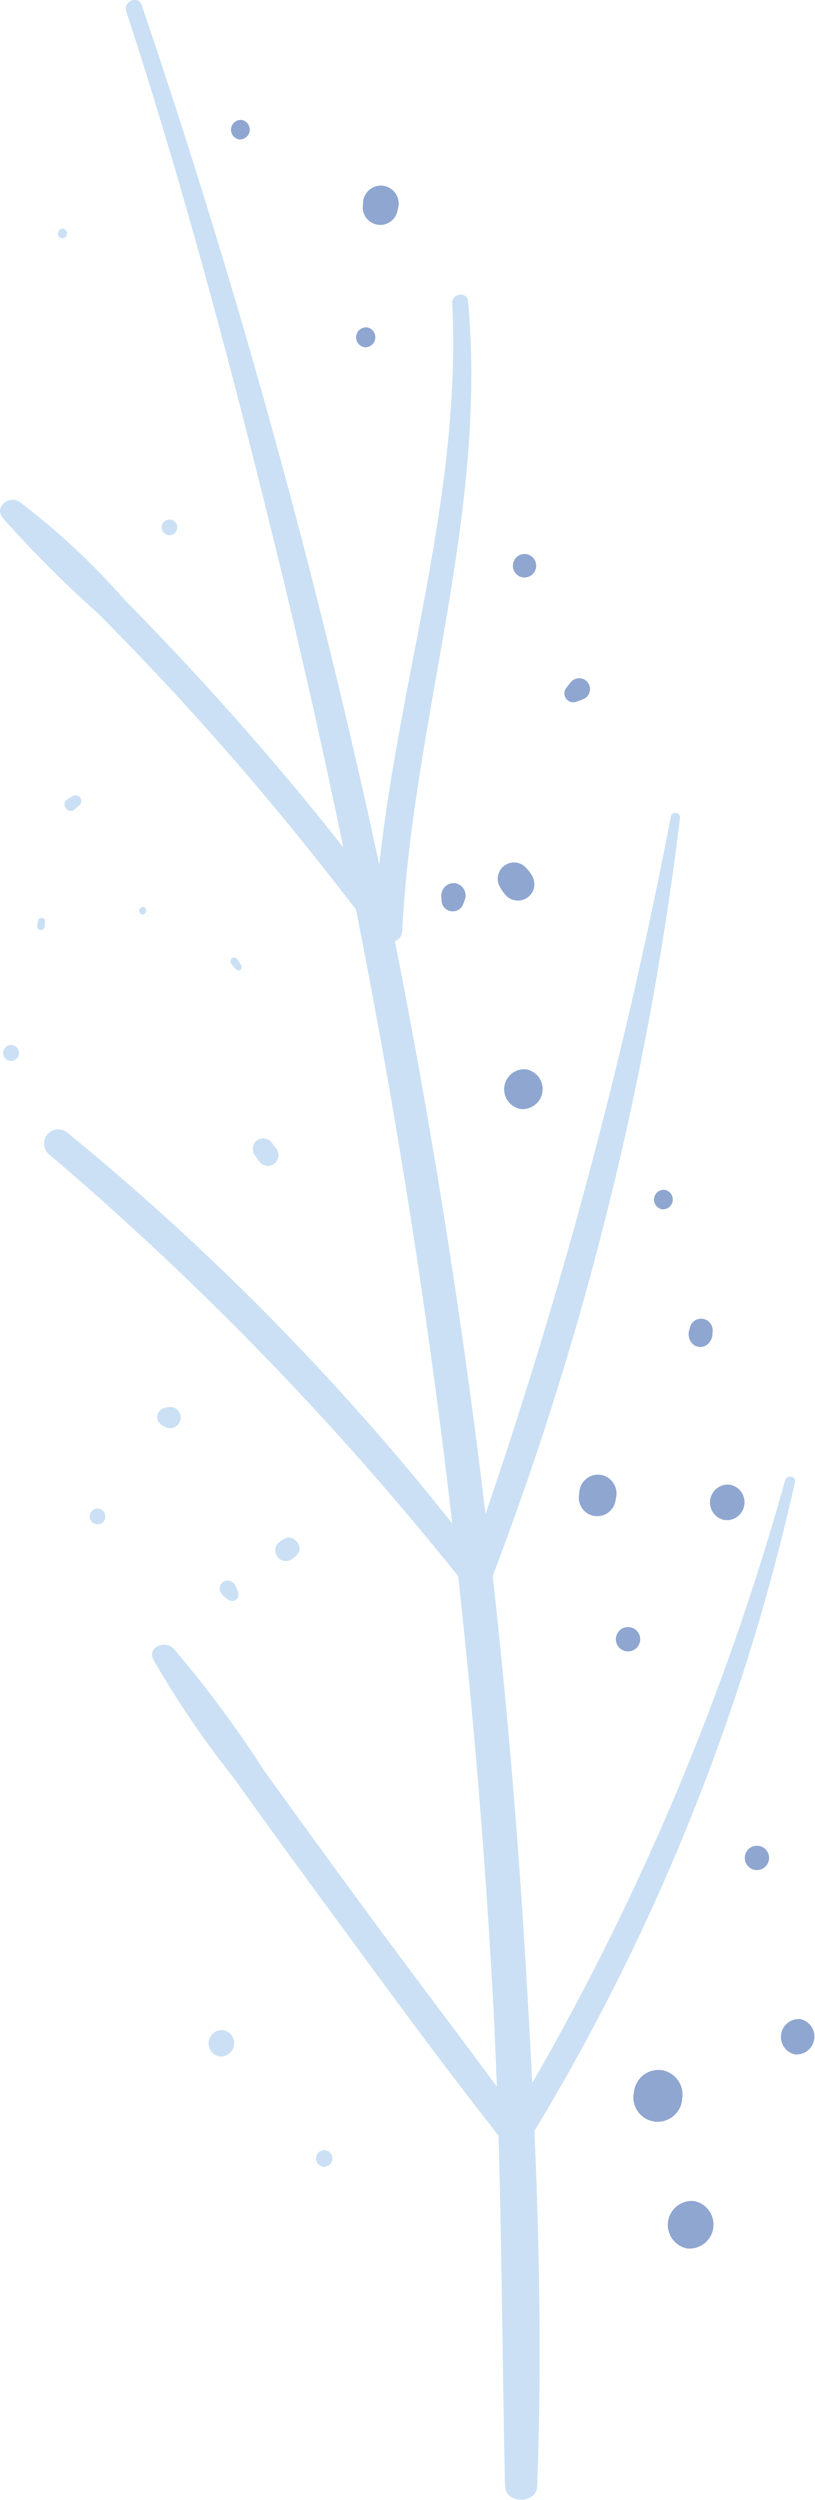 <svg xmlns="http://www.w3.org/2000/svg" width="30.03" height="92.007" viewBox="0 0 30.03 92.007"><defs><style>.a{fill:#cbe0f4;}.b{fill:#8fa6d1;}</style></defs><g transform="translate(0 0)"><path class="a" d="M135.087,647.245a26.341,26.341,0,0,1,3.873,3.61q1.74,1.764,3.4,3.6,2.418,2.673,4.649,5.5-1.118-5.417-2.435-10.791c-1.639-6.7-3.417-13.419-5.56-19.976-.122-.374.445-.6.571-.226a285.748,285.748,0,0,1,8.753,31.634c.75-6.91,3.036-13.652,2.687-20.658-.019-.375.55-.45.585-.069.723,7.844-2.029,15.386-2.426,23.164a.427.427,0,0,1-.269.381c.02.1.04.195.059.292q2.03,10.33,3.278,20.789a190.426,190.426,0,0,0,6.829-25.663.17.17,0,0,1,.337.051,118.586,118.586,0,0,1-6.9,27.89q.732,6.6,1.149,13.227.169,2.711.308,5.436a95.966,95.966,0,0,0,9.313-22.167c.065-.223.419-.184.367.056a79.744,79.744,0,0,1-9.6,23.877c.189,4.362.268,8.736.1,13.081-.026.668-1.171.654-1.185-.02-.091-4.3-.114-8.6-.239-12.895-2.237-2.829-4.359-5.756-6.494-8.66q-1.66-2.26-3.293-4.54a34.492,34.492,0,0,1-2.927-4.309c-.24-.473.439-.73.742-.411a41.839,41.839,0,0,1,3.341,4.5q1.565,2.171,3.146,4.331c1.787,2.446,3.625,4.856,5.424,7.294-.04-1.082-.085-2.165-.144-3.247q-.425-7.787-1.281-15.541a113.6,113.6,0,0,0-15.074-15.529.521.521,0,0,1,.655-.81,93.621,93.621,0,0,1,14.2,14.4c-.016-.133-.03-.267-.046-.4q-1.306-11.165-3.5-22.194c-1.844-2.407-3.773-4.747-5.805-7q-1.812-2.007-3.721-3.923a41.6,41.6,0,0,1-3.492-3.495C134.137,647.429,134.695,646.984,135.087,647.245Z" transform="translate(-134.363 -628.773)"/><path class="b" d="M165.107,644.094a.666.666,0,0,1,.552.75l-.033.14a.646.646,0,0,1-1.278-.194c0-.048.007-.1.01-.143A.661.661,0,0,1,165.107,644.094Z" transform="translate(-150.975 -637.256)"/><path class="b" d="M164.193,655.787a.369.369,0,0,1-.111.729A.369.369,0,0,1,164.193,655.787Z" transform="translate(-150.662 -643.737)"/><path class="b" d="M153.845,638.669a.362.362,0,0,1-.109.715A.362.362,0,0,1,153.845,638.669Z" transform="translate(-144.933 -634.253)"/><path class="b" d="M177.245,674.493a.434.434,0,0,1-.131.858A.434.434,0,0,1,177.245,674.493Z" transform="translate(-157.852 -654.1)"/><path class="b" d="M181.059,685.118l.161-.205a.4.4,0,1,1,.456.62l-.244.092A.328.328,0,0,1,181.059,685.118Z" transform="translate(-160.196 -659.796)"/><path class="b" d="M176.43,700.054a1.258,1.258,0,0,1,.276.318.656.656,0,0,1,.111.451.608.608,0,0,1-1.09.268,1.255,1.255,0,0,1-.222-.358A.6.6,0,0,1,176.43,700.054Z" transform="translate(-157.132 -668.192)"/><path class="b" d="M171.346,701.657a.457.457,0,0,1,.342.626l-.062.173a.415.415,0,0,1-.786-.12l-.007-.184A.456.456,0,0,1,171.346,701.657Z" transform="translate(-154.569 -669.151)"/><path class="b" d="M176.831,717.015a.738.738,0,0,1-.222,1.458A.738.738,0,0,1,176.831,717.015Z" transform="translate(-157.435 -677.657)"/><path class="b" d="M191.3,738.017a.427.427,0,1,1,.843.128.512.512,0,0,1-.21.45.414.414,0,0,1-.566-.086A.512.512,0,0,1,191.3,738.017Z" transform="translate(-165.892 -689.096)"/><path class="b" d="M193.762,751.3a.658.658,0,0,1-.2,1.3A.658.658,0,0,1,193.762,751.3Z" transform="translate(-166.865 -696.655)"/><path class="b" d="M185.782,763.057a.448.448,0,0,1-.135.886A.448.448,0,0,1,185.782,763.057Z" transform="translate(-162.574 -703.168)"/><path class="b" d="M182.993,750.475a.7.7,0,0,1,.576.783c-.012.062-.024.124-.036.187a.68.68,0,0,1-1.344-.2l.021-.19A.693.693,0,0,1,182.993,750.475Z" transform="translate(-160.858 -696.194)"/><path class="b" d="M188.8,726.964a.362.362,0,0,1-.109.715A.362.362,0,0,1,188.8,726.964Z" transform="translate(-164.302 -683.172)"/><path class="b" d="M196.432,781.1a.448.448,0,0,1-.135.886A.448.448,0,0,1,196.432,781.1Z" transform="translate(-168.474 -713.164)"/><path class="b" d="M199.58,795.4a.659.659,0,0,1-.2,1.3A.659.659,0,0,1,199.58,795.4Z" transform="translate(-170.088 -721.088)"/><path class="b" d="M190.5,810.411a.883.883,0,0,1-.265,1.744A.883.883,0,0,1,190.5,810.411Z" transform="translate(-164.919 -729.401)"/><path class="b" d="M187.734,799.6a.913.913,0,0,1,.751,1.022l-.029.188a.9.9,0,0,1-1.773-.27l.029-.188A.908.908,0,0,1,187.734,799.6Z" transform="translate(-163.345 -723.408)"/><path class="a" d="M153.659,707.864a1.29,1.29,0,0,1,.159.254.118.118,0,0,1-.183.135,1.326,1.326,0,0,1-.2-.228A.136.136,0,0,1,153.659,707.864Z" transform="translate(-144.918 -672.563)"/><path class="a" d="M139.78,694.571c.062-.041.127-.08.191-.119a.211.211,0,0,1,.25.34c-.057.049-.112.1-.17.147C139.823,695.127,139.533,694.733,139.78,694.571Z" transform="translate(-137.312 -665.141)"/><path class="a" d="M137.458,704.643a.133.133,0,0,1,.264.04l-.025.189a.137.137,0,0,1-.27-.041C137.437,704.768,137.447,704.705,137.458,704.643Z" transform="translate(-136.059 -670.747)"/><path class="a" d="M155.4,722.8a.4.4,0,0,1,.546.083l.16.217a.391.391,0,1,1-.629.463l-.16-.217A.4.4,0,0,1,155.4,722.8Z" transform="translate(-145.931 -680.828)"/><path class="a" d="M134.969,715.018a.294.294,0,0,1-.088.582A.294.294,0,0,1,134.969,715.018Z" transform="translate(-134.517 -676.554)"/><path class="a" d="M146,703.621a.14.14,0,0,1-.042.276A.14.14,0,0,1,146,703.621Z" transform="translate(-140.721 -670.24)"/><path class="a" d="M148.062,671.648a.288.288,0,0,1-.087.57A.288.288,0,0,1,148.062,671.648Z" transform="translate(-141.774 -652.525)"/><path class="a" d="M139.336,647.641a.18.18,0,0,1-.054.355A.18.18,0,0,1,139.336,647.641Z" transform="translate(-137.007 -639.225)"/><path class="a" d="M157.273,755.825a1.261,1.261,0,0,1,.2-.125c.336-.176.711.333.443.6a1.221,1.221,0,0,1-.177.152A.39.39,0,0,1,157.273,755.825Z" transform="translate(-146.97 -699.075)"/><path class="a" d="M147.646,744.915l.135-.028a.391.391,0,1,1-.113.745l-.121-.066A.345.345,0,0,1,147.646,744.915Z" transform="translate(-141.56 -693.101)"/><path class="a" d="M142.117,753.283a.288.288,0,0,1-.087.57A.288.288,0,0,1,142.117,753.283Z" transform="translate(-138.481 -697.754)"/><path class="a" d="M152.628,759.274a.3.3,0,0,1,.42.064,1.107,1.107,0,0,1,.155.367.24.24,0,0,1-.334.246,1.116,1.116,0,0,1-.3-.256A.3.3,0,0,1,152.628,759.274Z" transform="translate(-144.414 -701.044)"/><path class="a" d="M160.825,806.222a.307.307,0,0,1-.092.607A.307.307,0,0,1,160.825,806.222Z" transform="translate(-148.834 -727.084)"/><path class="a" d="M152.141,796.31a.49.49,0,0,1-.148.968A.49.49,0,0,1,152.141,796.31Z" transform="translate(-143.909 -721.591)"/></g></svg>